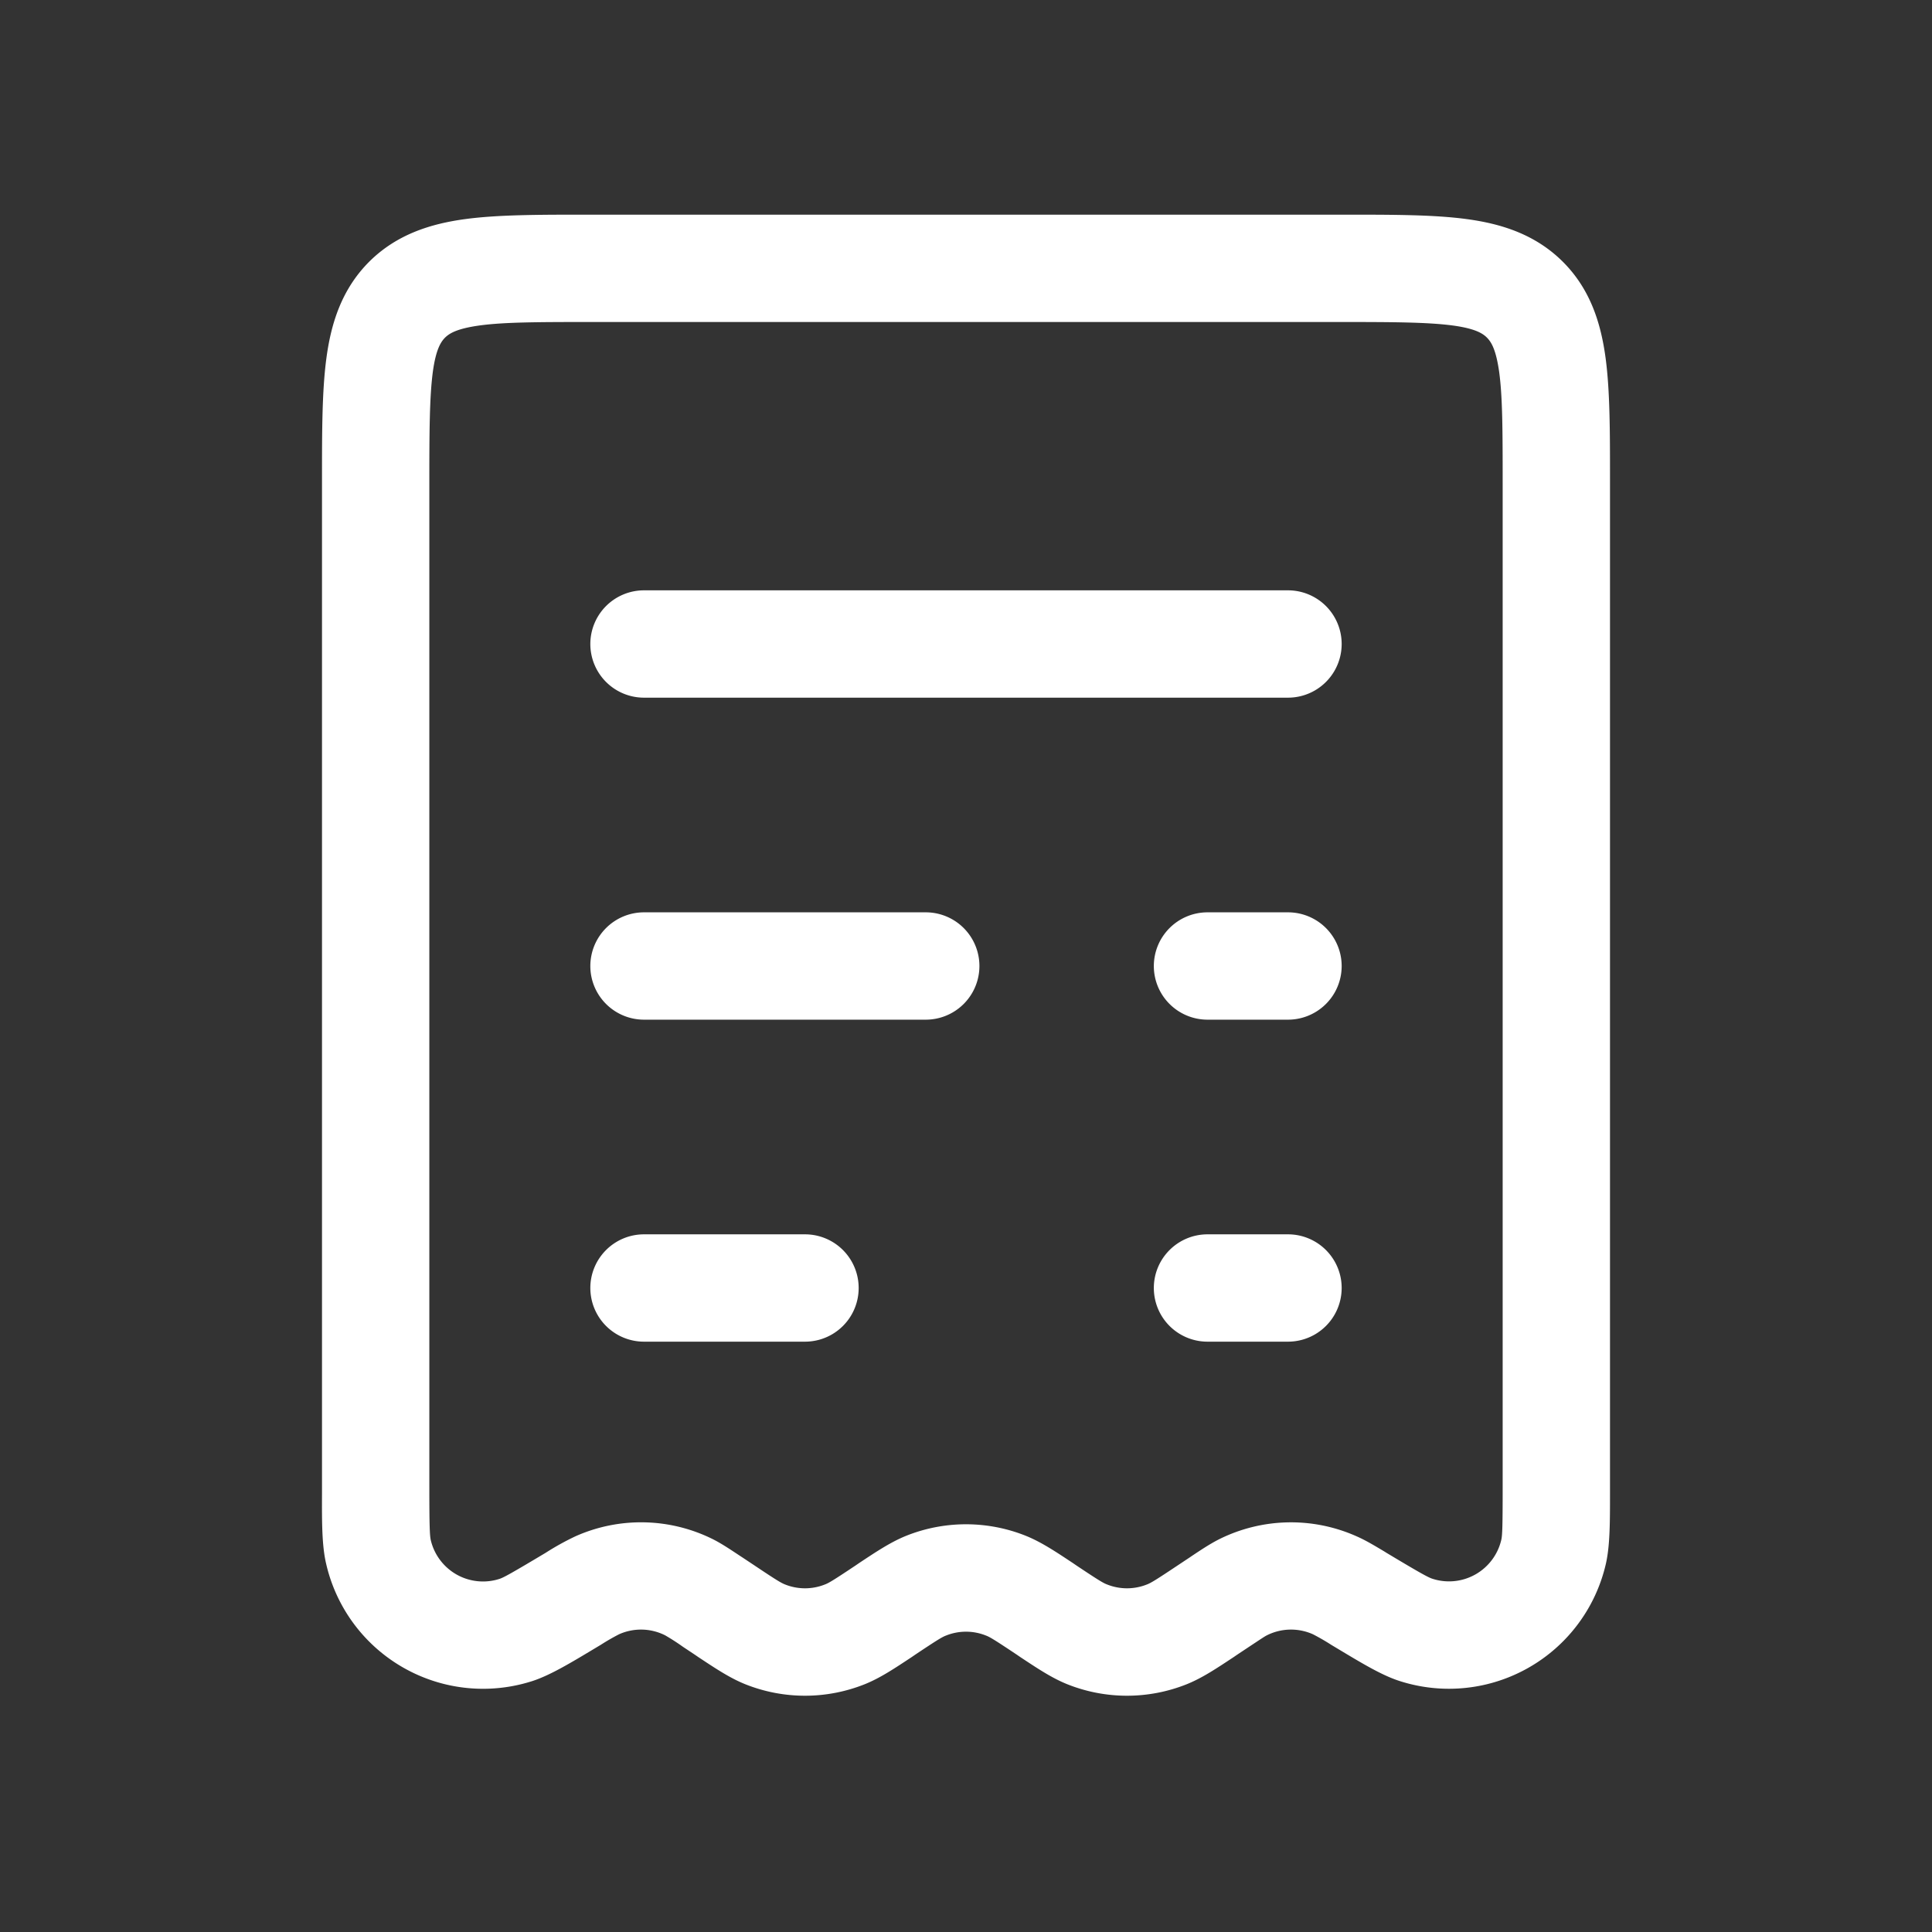 <svg width="18" height="18" fill="none" xmlns="http://www.w3.org/2000/svg"><rect width="100%" height="100%" fill="#333333" stroke="none"/><g clip-path="url(#clip0_877_10873)" fill-rule="evenodd" clip-rule="evenodd" fill="#fff"><path d="M3 13.917V4.467c0-.443 0-.825.041-1.13.044-.329.144-.643.398-.898.255-.254.57-.354.897-.398C4.642 2 5.024 2 5.467 2h7.066c.443 0 .825 0 1.13.041.329.044.643.144.898.398.255.255.354.57.398.897.041.306.041.688.041 1.131V13.917c0 .266 0 .486-.039.655a1.5 1.5 0 0 1-1.923 1.089c-.165-.053-.353-.167-.581-.304l-.055-.033a2.02 2.02 0 0 0-.17-.098.5.5 0 0 0-.429.01c-.02.01-.045.027-.166.107l-.11.073-.032.022c-.156.103-.291.194-.437.253a1.5 1.5 0 0 1-1.116 0c-.146-.059-.281-.15-.437-.253a9.393 9.393 0 0 1-.032-.022c-.207-.138-.25-.164-.287-.178a.5.5 0 0 0-.372 0c-.037.014-.08.04-.287.178l-.032.022c-.156.103-.291.194-.437.253a1.5 1.5 0 0 1-1.116 0c-.146-.059-.281-.15-.437-.253a8.534 8.534 0 0 1-.032-.022l-.11-.073a2.025 2.025 0 0 0-.166-.107.5.5 0 0 0-.429-.01 2.02 2.02 0 0 0-.17.098l-.055.033c-.228.137-.416.25-.58.304a1.5 1.5 0 0 1-1.924-1.09c-.04-.168-.04-.388-.039-.654zm1-.063c0 .364.004.452.013.493a.5.5 0 0 0 .641.363c.04-.013.117-.056.43-.243a2.457 2.457 0 0 1 .278-.154 1.5 1.5 0 0 1 1.285.03c.082.042.16.095.251.155l.02.013.11.073c.206.138.25.164.286.178a.5.5 0 0 0 .372 0c.037-.014.08-.04.287-.178l.032-.022c.156-.103.291-.194.437-.253a1.5 1.5 0 0 1 1.116 0c.146.059.281.15.437.253l.032.022c.207.138.25.164.287.178a.5.5 0 0 0 .372 0c.037-.014.08-.04.287-.178l.11-.073.019-.013c.09-.06.17-.113.252-.155a1.5 1.5 0 0 1 1.284-.03c.085.037.166.086.26.142l.019.012c.312.187.39.23.429.242a.5.5 0 0 0 .641-.362c.01-.04.013-.129.013-.493V4.5c0-.486-.001-.8-.032-1.03-.03-.218-.076-.285-.114-.324-.038-.038-.106-.085-.323-.114C13.299 3.002 12.986 3 12.5 3h-7c-.486 0-.8.001-1.03.032-.218.03-.285.076-.324.114-.038.039-.085.107-.114.323C4.002 3.701 4 4.014 4 4.5v9.354z"/><path d="M5.5 6a.5.5 0 0 1 .5-.5h6a.5.5 0 0 1 0 1H6a.5.5 0 0 1-.5-.5zm0 3a.5.5 0 0 1 .5-.5h2.625a.5.5 0 0 1 0 1H6a.5.5 0 0 1-.5-.5zm0 3a.5.5 0 0 1 .5-.5h1.5a.5.5 0 0 1 0 1H6a.5.5 0 0 1-.5-.5zm5.25-3a.5.5 0 0 1 .5-.5H12a.5.5 0 0 1 0 1h-.75a.5.5 0 0 1-.5-.5zm0 3a.5.5 0 0 1 .5-.5H12a.5.5 0 0 1 0 1h-.75a.5.5 0 0 1-.5-.5z"/></g><defs><clipPath id="clip0_877_10873"><path fill="#fff" d="M0 0H18V18H0z"/></clipPath></defs></svg>